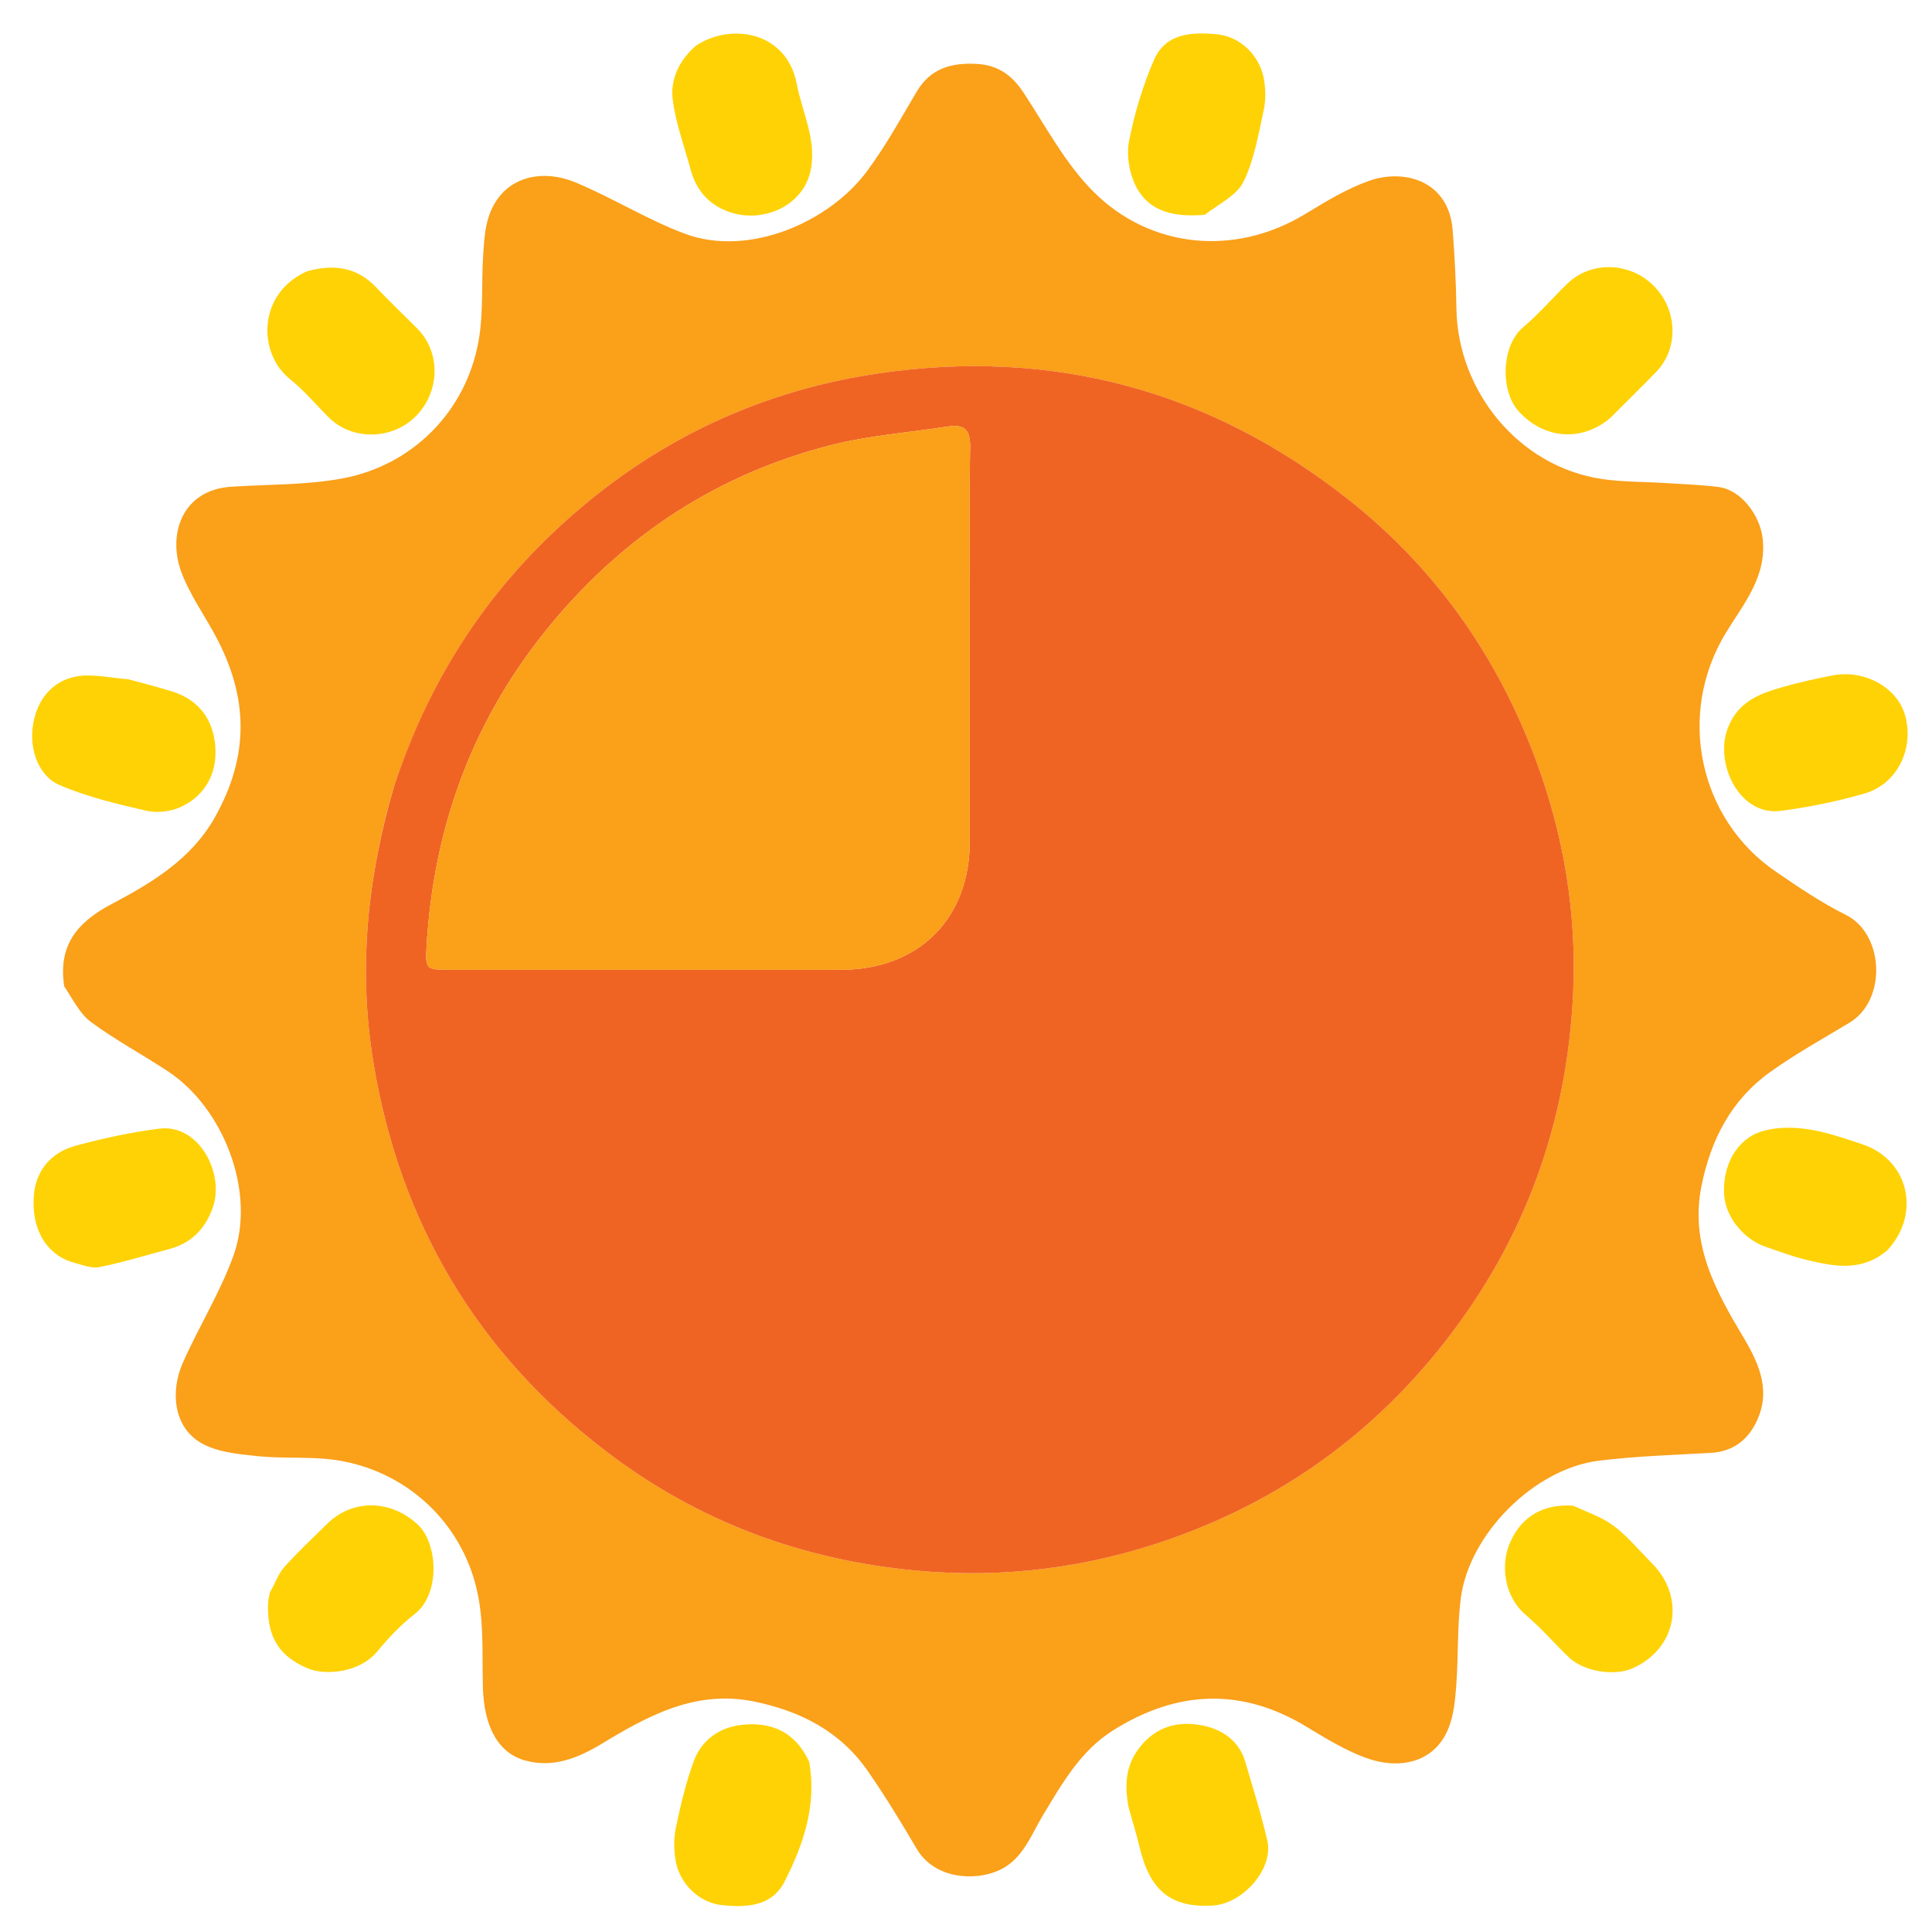 <?xml version="1.0" encoding="UTF-8" standalone="no"?>
<svg
   version="1.1"
   id="Layer_1"
   x="0px"
   y="0px"
   width="100%"
   viewBox="0 0 512 512"
   enable-background="new 0 0 512 512"
   xml:space="preserve"
   sodipodi:docname="sun_adobe_express.svg"
   inkscape:version="1.2.2 (b0a8486, 2022-12-01)"
   xmlns:inkscape="http://www.inkscape.org/namespaces/inkscape"
   xmlns:sodipodi="http://sodipodi.sourceforge.net/DTD/sodipodi-0.dtd"
   xmlns="http://www.w3.org/2000/svg"
   xmlns:svg="http://www.w3.org/2000/svg"><defs
   id="defs179" /><sodipodi:namedview
   id="namedview177"
   pagecolor="#ffffff"
   bordercolor="#000000"
   borderopacity="0.25"
   inkscape:showpageshadow="2"
   inkscape:pageopacity="0.0"
   inkscape:pagecheckerboard="0"
   inkscape:deskcolor="#d1d1d1"
   showgrid="false"
   inkscape:zoom="0.4609375"
   inkscape:cx="257.08475"
   inkscape:cy="256"
   inkscape:window-width="1463"
   inkscape:window-height="456"
   inkscape:window-x="0"
   inkscape:window-y="25"
   inkscape:window-maximized="0"
   inkscape:current-layer="Layer_1" />

<path
   fill="#FAA019"
   opacity="1"
   stroke="none"
   d=" M17.015,261.389   C15.327,250.35 20.619,244.317 29.609,239.569   C40.263,233.942 50.712,227.698 56.964,216.562   C66.127,200.237 65.809,184.911 57.264,168.793   C54.219,163.05 50.309,157.653 48.063,151.625   C44.315,141.562 48.321,129.848 61.189,128.996   C71.034,128.344 81.047,128.581 90.686,126.802   C109.202,123.386 123.506,109.15 126.841,90.284   C128.151,82.873 127.554,75.138 128.048,67.564   C128.28,64.004 128.481,60.278 129.665,56.974   C133.361,46.665 143.609,44.65 152.471,48.328   C162.312,52.412 171.48,58.189 181.432,61.919   C198.311,68.244 219.695,58.959 229.767,45.363   C234.675,38.739 238.705,31.447 242.91,24.327   C246.592,18.093 252.121,16.569 258.861,16.938   C264.473,17.246 268.176,19.912 271.202,24.488   C277.118,33.436 282.263,43.267 289.719,50.747   C304.757,65.834 327.157,68.072 345.825,56.76   C351.239,53.479 356.76,50.088 362.671,47.977   C372.349,44.52 383.985,48.056 384.972,60.981   C385.499,67.891 385.863,74.826 385.964,81.755   C386.282,103.501 402.328,123.611 424.483,126.935   C429.992,127.761 435.641,127.648 441.223,128.007   C445.983,128.314 450.767,128.466 455.491,129.073   C461.418,129.835 466.395,136.563 467.111,142.607   C468.323,152.826 461.968,160.134 457.385,167.682   C444.065,189.618 450.538,217.239 470.491,230.911   C476.513,235.039 482.613,239.194 489.129,242.429   C499.394,247.526 500.034,265.04 490.179,270.995   C483.098,275.274 475.817,279.291 469.109,284.099   C458.829,291.468 453.407,301.92 450.908,314.293   C447.782,329.769 454.735,342.193 462.11,354.552   C466.481,361.878 469.533,369.232 465.077,377.547   C462.592,382.184 458.691,384.735 453.263,385.035   C443.419,385.579 433.533,385.9 423.76,387.094   C406.585,389.191 389.22,406.585 387.098,423.755   C386.17,431.265 386.492,438.922 385.934,446.489   C385.65,450.349 385.303,454.408 383.893,457.942   C380.037,467.615 370.217,468.911 361.945,465.845   C356.505,463.83 351.399,460.75 346.411,457.708   C329.051,447.118 311.94,447.929 295.019,458.535   C286.395,463.941 281.54,472.546 276.447,480.97   C273.201,486.338 271.047,492.791 264.767,495.642   C258.211,498.619 247.618,497.907 242.938,489.955   C238.82,482.957 234.589,475.999 229.965,469.33   C222.711,458.869 212.248,453.488 199.941,450.94   C184.531,447.75 171.95,454.546 159.654,462.007   C153.189,465.93 146.603,468.578 139.224,466.562   C131.933,464.57 128.259,457.456 127.976,447.227   C127.756,439.307 128.223,431.231 126.822,423.508   C123.444,404.882 109.171,390.587 90.449,387.162   C83.213,385.838 75.61,386.664 68.239,385.89   C63.139,385.354 57.512,384.854 53.256,382.383   C45.968,378.151 45.12,368.72 48.423,361.219   C52.656,351.607 58.341,342.566 61.876,332.731   C67.949,315.84 59.174,293.644 44.625,283.997   C37.861,279.512 30.653,275.661 24.132,270.862   C21.157,268.673 19.359,264.884 17.015,261.389  M104.268,208.869   C97.324,232.651 94.893,256.739 98.92,281.359   C105.908,324.088 126.487,358.713 160.927,384.867   C185.09,403.216 212.456,413.416 242.778,416.226   C266.085,418.386 288.594,415.475 310.502,407.722   C339.617,397.419 363.758,380.073 382.85,355.703   C404.181,328.475 415.33,297.48 416.902,263.091   C417.877,241.756 414.356,221.005 406.851,200.951   C396.634,173.649 380.342,150.579 357.553,132.53   C320.696,103.339 278.701,92.034 232.124,99.047   C199.054,104.026 170.363,118.45 146.211,141.482   C126.707,160.081 112.92,182.462 104.268,208.869  z"
   id="path146" />
<path
   fill="#FFD205"
   opacity="1"
   stroke="none"
   d=" M81.334,71.893   C88.52,69.922 94.601,70.786 99.687,76.152   C103.239,79.9 106.998,83.451 110.632,87.123   C116.88,93.437 116.625,103.934 110.094,110.411   C103.836,116.618 93.319,116.748 87.162,110.667   C83.724,107.271 80.619,103.466 76.857,100.484   C68.376,93.76 68.05,77.89 81.334,71.893  z"
   id="path148" />
<path
   fill="#FFD205"
   opacity="1"
   stroke="none"
   d=" M426.667,110.83   C419.039,117.216 409.126,116.312 402.456,109.002   C397.619,103.701 397.753,91.717 403.627,86.746   C407.797,83.217 411.396,79.019 415.326,75.197   C421.573,69.12 431.859,69.377 438.204,75.699   C444.609,82.079 444.952,92.315 438.893,98.573   C434.965,102.63 430.929,106.583 426.667,110.83  z"
   id="path150" />
<path
   fill="#FFD205"
   opacity="1"
   stroke="none"
   d=" M416.799,399   C420.764,400.774 424.642,402.089 427.735,404.439   C431.415,407.234 434.424,410.914 437.717,414.217   C446.833,423.358 444.399,436.856 432.692,442.096   C427.784,444.293 419.668,442.972 415.726,439.182   C411.884,435.489 408.396,431.394 404.337,427.968   C398.732,423.238 397.355,414.688 400.428,408.229   C403.484,401.805 409.015,398.559 416.799,399  z"
   id="path152" />
<path
   fill="#FFD205"
   opacity="1"
   stroke="none"
   d=" M71.556,421.933   C72.973,419.51 73.745,417.075 75.297,415.337   C78.844,411.367 82.771,407.739 86.545,403.973   C93.416,397.117 103.456,397.425 110.606,403.921   C116.075,408.889 116.789,422.384 109.912,427.727   C106.257,430.567 102.977,434.019 100.023,437.603   C95.131,443.538 85.926,443.961 81.645,442.175   C74.12,439.035 70.931,434.052 71.011,425.703   C71.022,424.547 71.178,423.392 71.556,421.933  z"
   id="path154" />
<path
   fill="#FFD205"
   opacity="1"
   stroke="none"
   d=" M319.289,56.911   C311.444,57.59 304.461,56.354 300.897,49.1   C299.215,45.676 298.487,41.041 299.223,37.33   C300.677,29.999 302.85,22.665 305.846,15.823   C308.964,8.703 316.037,8.439 322.664,9.111   C328.681,9.721 333.787,14.714 334.911,20.742   C335.419,23.469 335.493,26.477 334.904,29.168   C333.496,35.598 332.398,42.315 329.563,48.132   C327.791,51.768 323.092,53.979 319.289,56.911  z"
   id="path156" />
<path
   fill="#FFD205"
   opacity="1"
   stroke="none"
   d=" M299.044,478.751   C298.021,472.954 298.293,468.008 301.86,463.293   C306.189,457.57 312.05,456.053 318.327,457.201   C323.584,458.162 328.313,461.092 330.012,466.909   C332.045,473.867 334.256,480.79 335.865,487.848   C337.55,495.237 329.403,504.54 321.312,504.999   C310.32,505.623 304.707,501.053 301.981,489.433   C301.17,485.976 300.055,482.591 299.044,478.751  z"
   id="path158" />
<path
   fill="#FFD205"
   opacity="1"
   stroke="none"
   d=" M214.455,466.911   C216.46,478.473 212.945,488.703 208.001,498.49   C204.541,505.339 197.834,505.516 191.384,504.891   C185.398,504.311 180.197,499.309 179.098,493.339   C178.566,490.449 178.509,487.277 179.103,484.413   C180.341,478.453 181.756,472.466 183.847,466.764   C185.942,461.049 190.707,457.717 196.709,457.087   C204.523,456.267 210.783,458.997 214.455,466.911  z"
   id="path160" />
<path
   fill="#FFD205"
   opacity="1"
   stroke="none"
   d=" M184.35,12.166   C193.413,6.005 208.43,8.124 211.154,22.26   C212.564,29.576 216.179,36.481 215.003,44.257   C213.471,54.391 202.582,59.092 193.85,56.365   C188.152,54.586 184.597,50.704 183.042,44.988   C181.353,38.78 179.06,32.638 178.275,26.312   C177.628,21.094 179.889,16.121 184.35,12.166  z"
   id="path162" />
<path
   fill="#FFD205"
   opacity="1"
   stroke="none"
   d=" M475.374,181.272   C479.055,180.364 482.365,179.62 485.696,178.985   C494.18,177.369 502.878,182.235 504.907,189.685   C507.303,198.487 502.762,207.803 494.097,210.299   C486.836,212.39 479.342,213.928 471.847,214.892   C460.946,216.293 454.3,202.295 457.875,192.996   C461.007,184.849 467.962,183.312 475.374,181.272  z"
   id="path164" />
<path
   fill="#FFD205"
   opacity="1"
   stroke="none"
   d=" M33.939,179.997   C38.072,181.065 41.796,182.08 45.486,183.203   C51.978,185.178 55.919,189.787 56.882,196.252   C58.077,204.277 54.649,210.834 47.785,213.915   C45.123,215.11 41.547,215.499 38.713,214.844   C30.944,213.049 23.054,211.187 15.775,208.047   C9.819,205.477 7.254,197.594 9.114,190.267   C10.609,184.382 14.693,180.032 20.841,179.174   C24.947,178.6 29.281,179.662 33.939,179.997  z"
   id="path166" />
<path
   fill="#FFD205"
   opacity="1"
   stroke="none"
   d=" M500.223,331.283   C493.483,337.083 486.162,335.649 478.915,333.928   C475.172,333.039 471.538,331.665 467.887,330.413   C461.985,328.39 457.415,322.462 456.956,317.02   C456.263,308.79 460.38,301.827 466.903,299.817   C470.679,298.653 475.095,298.67 479.062,299.252   C483.96,299.971 488.742,301.672 493.483,303.226   C505.696,307.228 509.239,321.459 500.223,331.283  z"
   id="path168" />
<path
   fill="#FFD205"
   opacity="1"
   stroke="none"
   d=" M18.912,334.425   C12.102,332.194 8.293,325.583 8.97,316.792   C9.442,310.673 13.127,305.519 19.931,303.665   C27.224,301.679 34.685,300.066 42.177,299.109   C52.74,297.761 59.625,310.997 56.368,320.09   C54.415,325.541 50.78,329.421 45.002,330.965   C38.793,332.623 32.635,334.533 26.347,335.799   C24.128,336.246 21.591,335.115 18.912,334.425  z"
   id="path170" />
<path
   fill="#F06423"
   opacity="1"
   stroke="none"
   d=" M104.396,208.492   C112.92,182.462 126.707,160.081 146.211,141.482   C170.363,118.45 199.054,104.026 232.124,99.047   C278.701,92.034 320.696,103.339 357.553,132.53   C380.342,150.579 396.634,173.649 406.851,200.951   C414.356,221.005 417.877,241.756 416.902,263.091   C415.33,297.48 404.181,328.475 382.85,355.703   C363.758,380.073 339.617,397.419 310.502,407.722   C288.594,415.475 266.085,418.386 242.778,416.226   C212.456,413.416 185.09,403.216 160.927,384.867   C126.487,358.713 105.908,324.088 98.92,281.359   C94.893,256.739 97.324,232.651 104.396,208.492  M257,160.5   C257,146.503 256.834,132.504 257.095,118.512   C257.179,114.005 255.622,112.357 251.333,113.019   C240.839,114.636 230.129,115.416 219.897,118.051   C190.317,125.668 165.835,141.626 146.255,165.143   C125.603,189.947 114.944,218.592 113.058,250.636   C112.686,256.96 112.905,256.995 119.311,256.996   C153.803,257.004 188.295,257.007 222.787,256.997   C243.427,256.991 256.983,243.512 256.997,222.985   C257.01,202.49 257,181.995 257,160.5  z"
   id="path172" />
<path
   fill="#FAA019"
   opacity="1"
   stroke="none"
   d=" M257,161   C257,181.995 257.01,202.49 256.997,222.985   C256.983,243.512 243.427,256.991 222.787,256.997   C188.295,257.007 153.803,257.004 119.311,256.996   C112.905,256.995 112.686,256.96 113.058,250.636   C114.944,218.592 125.603,189.947 146.255,165.143   C165.835,141.626 190.317,125.668 219.897,118.051   C230.129,115.416 240.839,114.636 251.333,113.019   C255.622,112.357 257.179,114.005 257.095,118.512   C256.834,132.504 257,146.503 257,161  z"
   id="path174" />
</svg>
